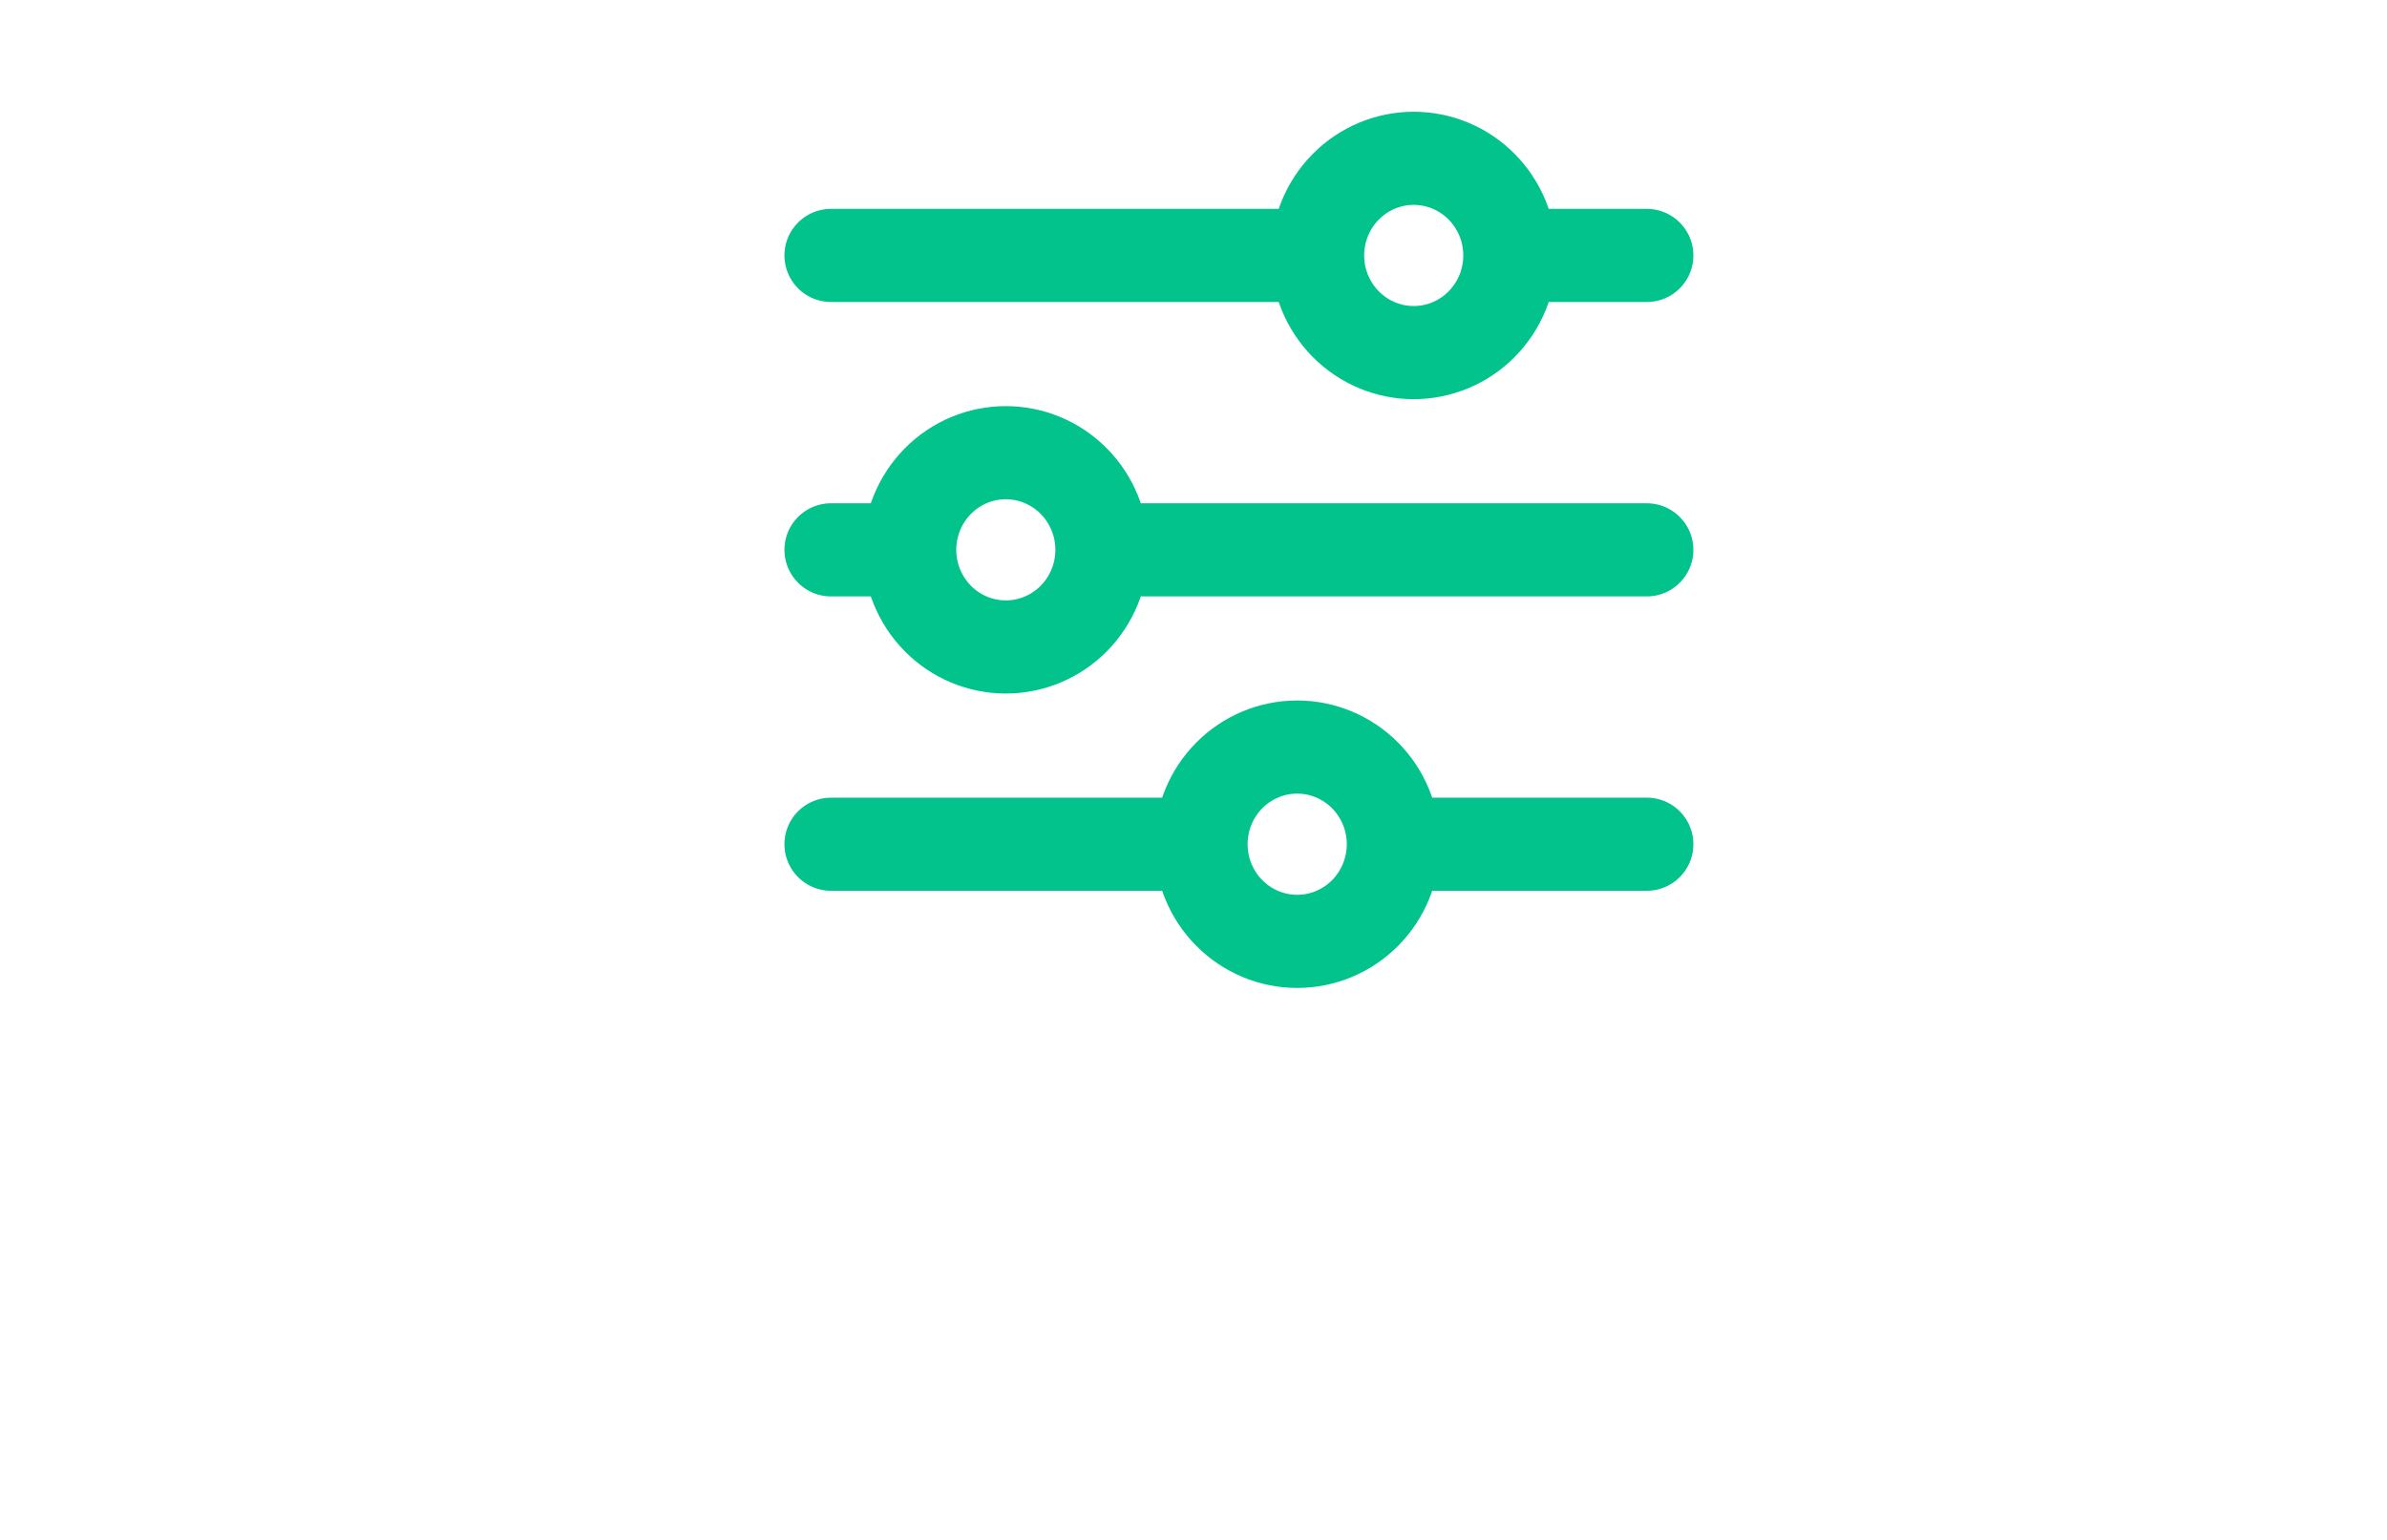 <svg width="31" height="20" viewBox="0 0 20 31" fill="none" xmlns="http://www.w3.org/2000/svg">
<g id="mage:filter">
<path id="Vector" d="M19.125 11.069H8.158M4.287 11.069H2.703M4.287 11.069C4.287 10.55 4.491 10.053 4.854 9.686C5.216 9.319 5.709 9.113 6.222 9.113C6.735 9.113 7.227 9.319 7.59 9.686C7.953 10.053 8.157 10.55 8.157 11.069C8.157 11.587 7.953 12.084 7.59 12.451C7.227 12.818 6.735 13.024 6.222 13.024C5.709 13.024 5.216 12.818 4.854 12.451C4.491 12.084 4.287 11.587 4.287 11.069ZM19.125 16.995H14.023M14.023 16.995C14.023 17.513 13.819 18.011 13.456 18.378C13.092 18.745 12.6 18.951 12.087 18.951C11.574 18.951 11.081 18.744 10.718 18.377C10.355 18.011 10.152 17.513 10.152 16.995M14.023 16.995C14.023 16.476 13.819 15.979 13.456 15.612C13.092 15.245 12.6 15.039 12.087 15.039C11.574 15.039 11.081 15.245 10.718 15.612C10.355 15.979 10.152 16.476 10.152 16.995M10.152 16.995H2.703M19.125 5.142H16.369M12.498 5.142H2.703M12.498 5.142C12.498 4.624 12.702 4.126 13.065 3.76C13.428 3.393 13.92 3.187 14.433 3.187C14.687 3.187 14.939 3.238 15.174 3.336C15.408 3.434 15.622 3.578 15.801 3.76C15.981 3.941 16.123 4.157 16.221 4.394C16.318 4.631 16.368 4.886 16.368 5.142C16.368 5.399 16.318 5.653 16.221 5.891C16.123 6.128 15.981 6.343 15.801 6.525C15.622 6.707 15.408 6.851 15.174 6.949C14.939 7.047 14.687 7.098 14.433 7.098C13.92 7.098 13.428 6.892 13.065 6.525C12.702 6.158 12.498 5.661 12.498 5.142Z" stroke="#03C38D" stroke-width="1.875" stroke-miterlimit="10" stroke-linecap="round"/>


</g>
</svg>

